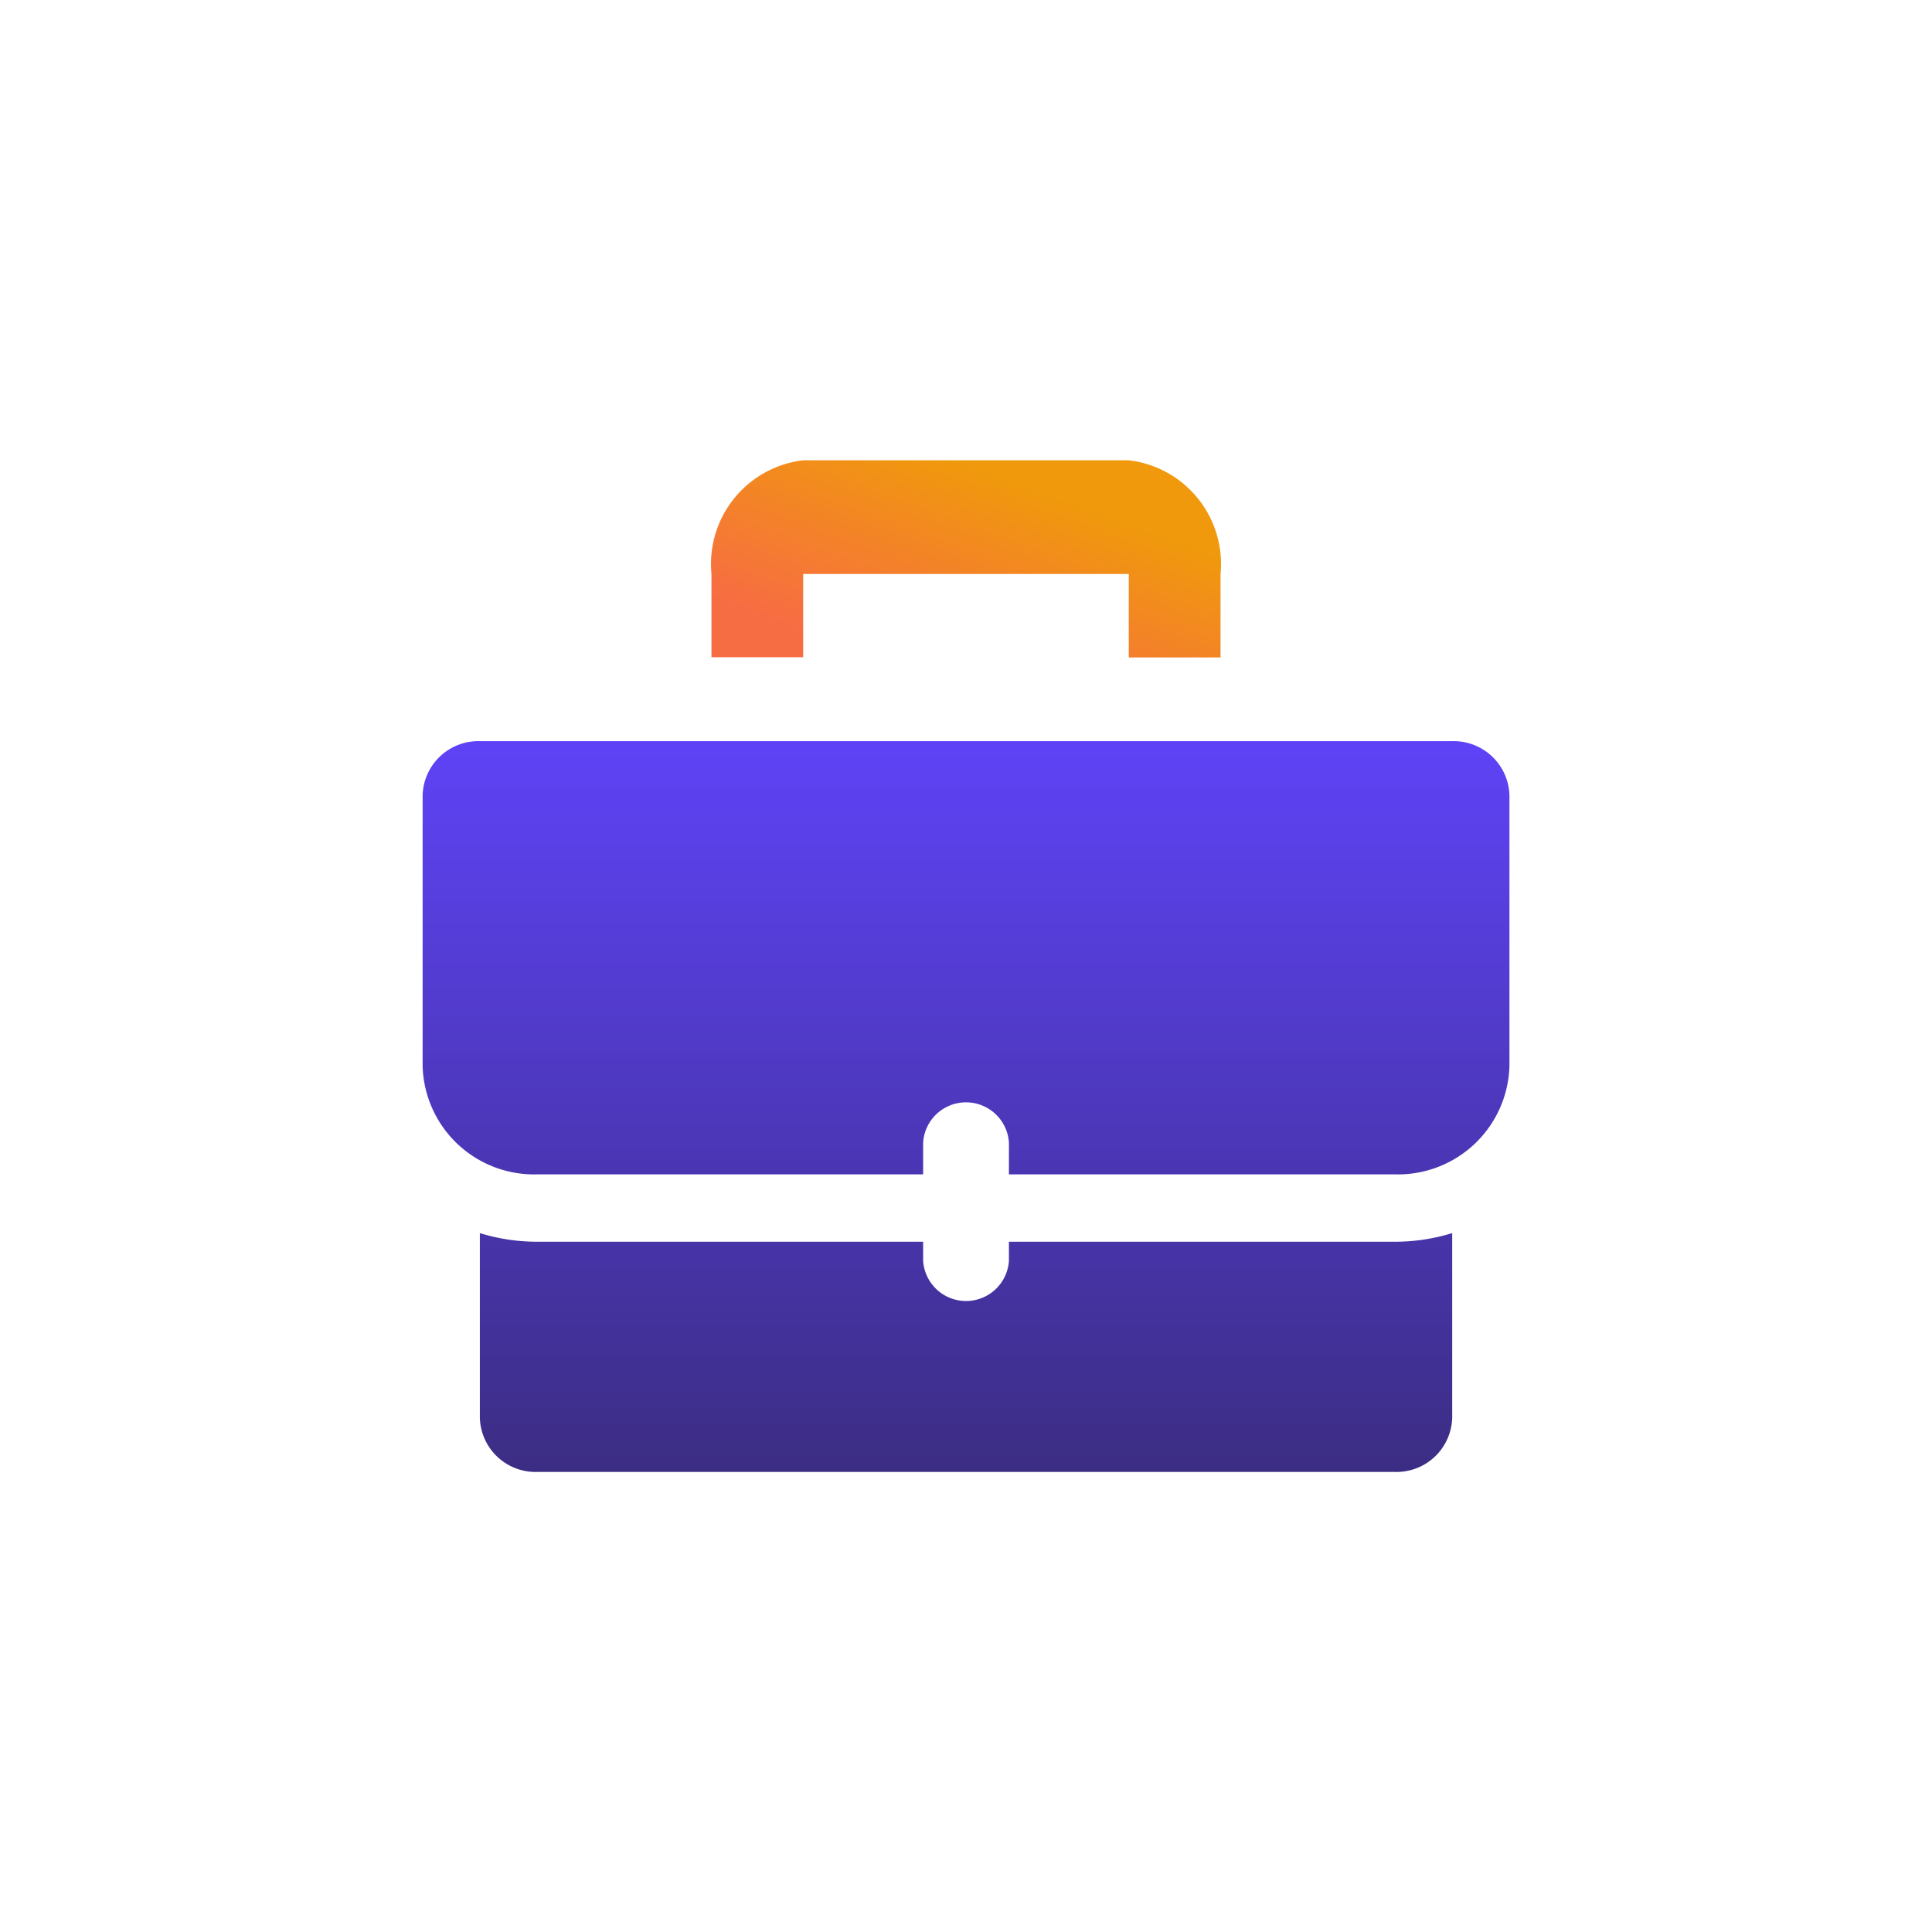 <svg xmlns="http://www.w3.org/2000/svg" xmlns:xlink="http://www.w3.org/1999/xlink" width="32" height="32" viewBox="0 0 32 32">
  <defs>
    <clipPath id="clip-path">
      <rect id="Rectangle_3830" data-name="Rectangle 3830" width="32" height="32" transform="translate(39 172)" fill="#fff"/>
    </clipPath>
    <linearGradient id="linear-gradient" x1="0.74" y1="0.247" x2="0.172" y2="0.852" gradientUnits="objectBoundingBox">
      <stop offset="0" stop-color="#f0990c"/>
      <stop offset="1" stop-color="#f76d43"/>
    </linearGradient>
    <linearGradient id="linear-gradient-2" x1="0.5" x2="0.5" y2="1" gradientUnits="objectBoundingBox">
      <stop offset="0" stop-color="#5e43f7"/>
      <stop offset="1" stop-color="#3c2d83"/>
    </linearGradient>
  </defs>
  <g id="Company" transform="translate(-46 -369)">
    <g id="Group_4189" data-name="Group 4189" transform="translate(-322.5 203.807)">
      <g id="Group_4188" data-name="Group 4188" transform="translate(375.5 172.817)">
        <path id="Path_3645" data-name="Path 3645" d="M392.031,172.817h-5.393a1.729,1.729,0,0,0-1.519,1.88v1.382h1.519V174.7h5.393v1.382h1.52V174.7A1.729,1.729,0,0,0,392.031,172.817Z" transform="translate(-380.335 -172.817)" fill="url(#linear-gradient)"/>
        <path id="Path_3646" data-name="Path 3646" d="M385.211,189.474v.316a.712.712,0,0,1-1.421,0v-.316h-6.395a3.218,3.218,0,0,1-.947-.143v3.056a.923.923,0,0,0,.947.9h14.211a.923.923,0,0,0,.947-.9v-3.056a3.218,3.218,0,0,1-.947.143Zm7.342-8.291H376.447a.923.923,0,0,0-.947.9v4.482a1.846,1.846,0,0,0,1.895,1.793h6.395v-.527a.712.712,0,0,1,1.421,0v.527h6.395a1.846,1.846,0,0,0,1.895-1.793v-4.482A.923.923,0,0,0,392.553,181.183Z" transform="translate(-375.5 -176.531)" fill="url(#linear-gradient-2)"/>
      </g>
    </g>
  </g>
</svg>
